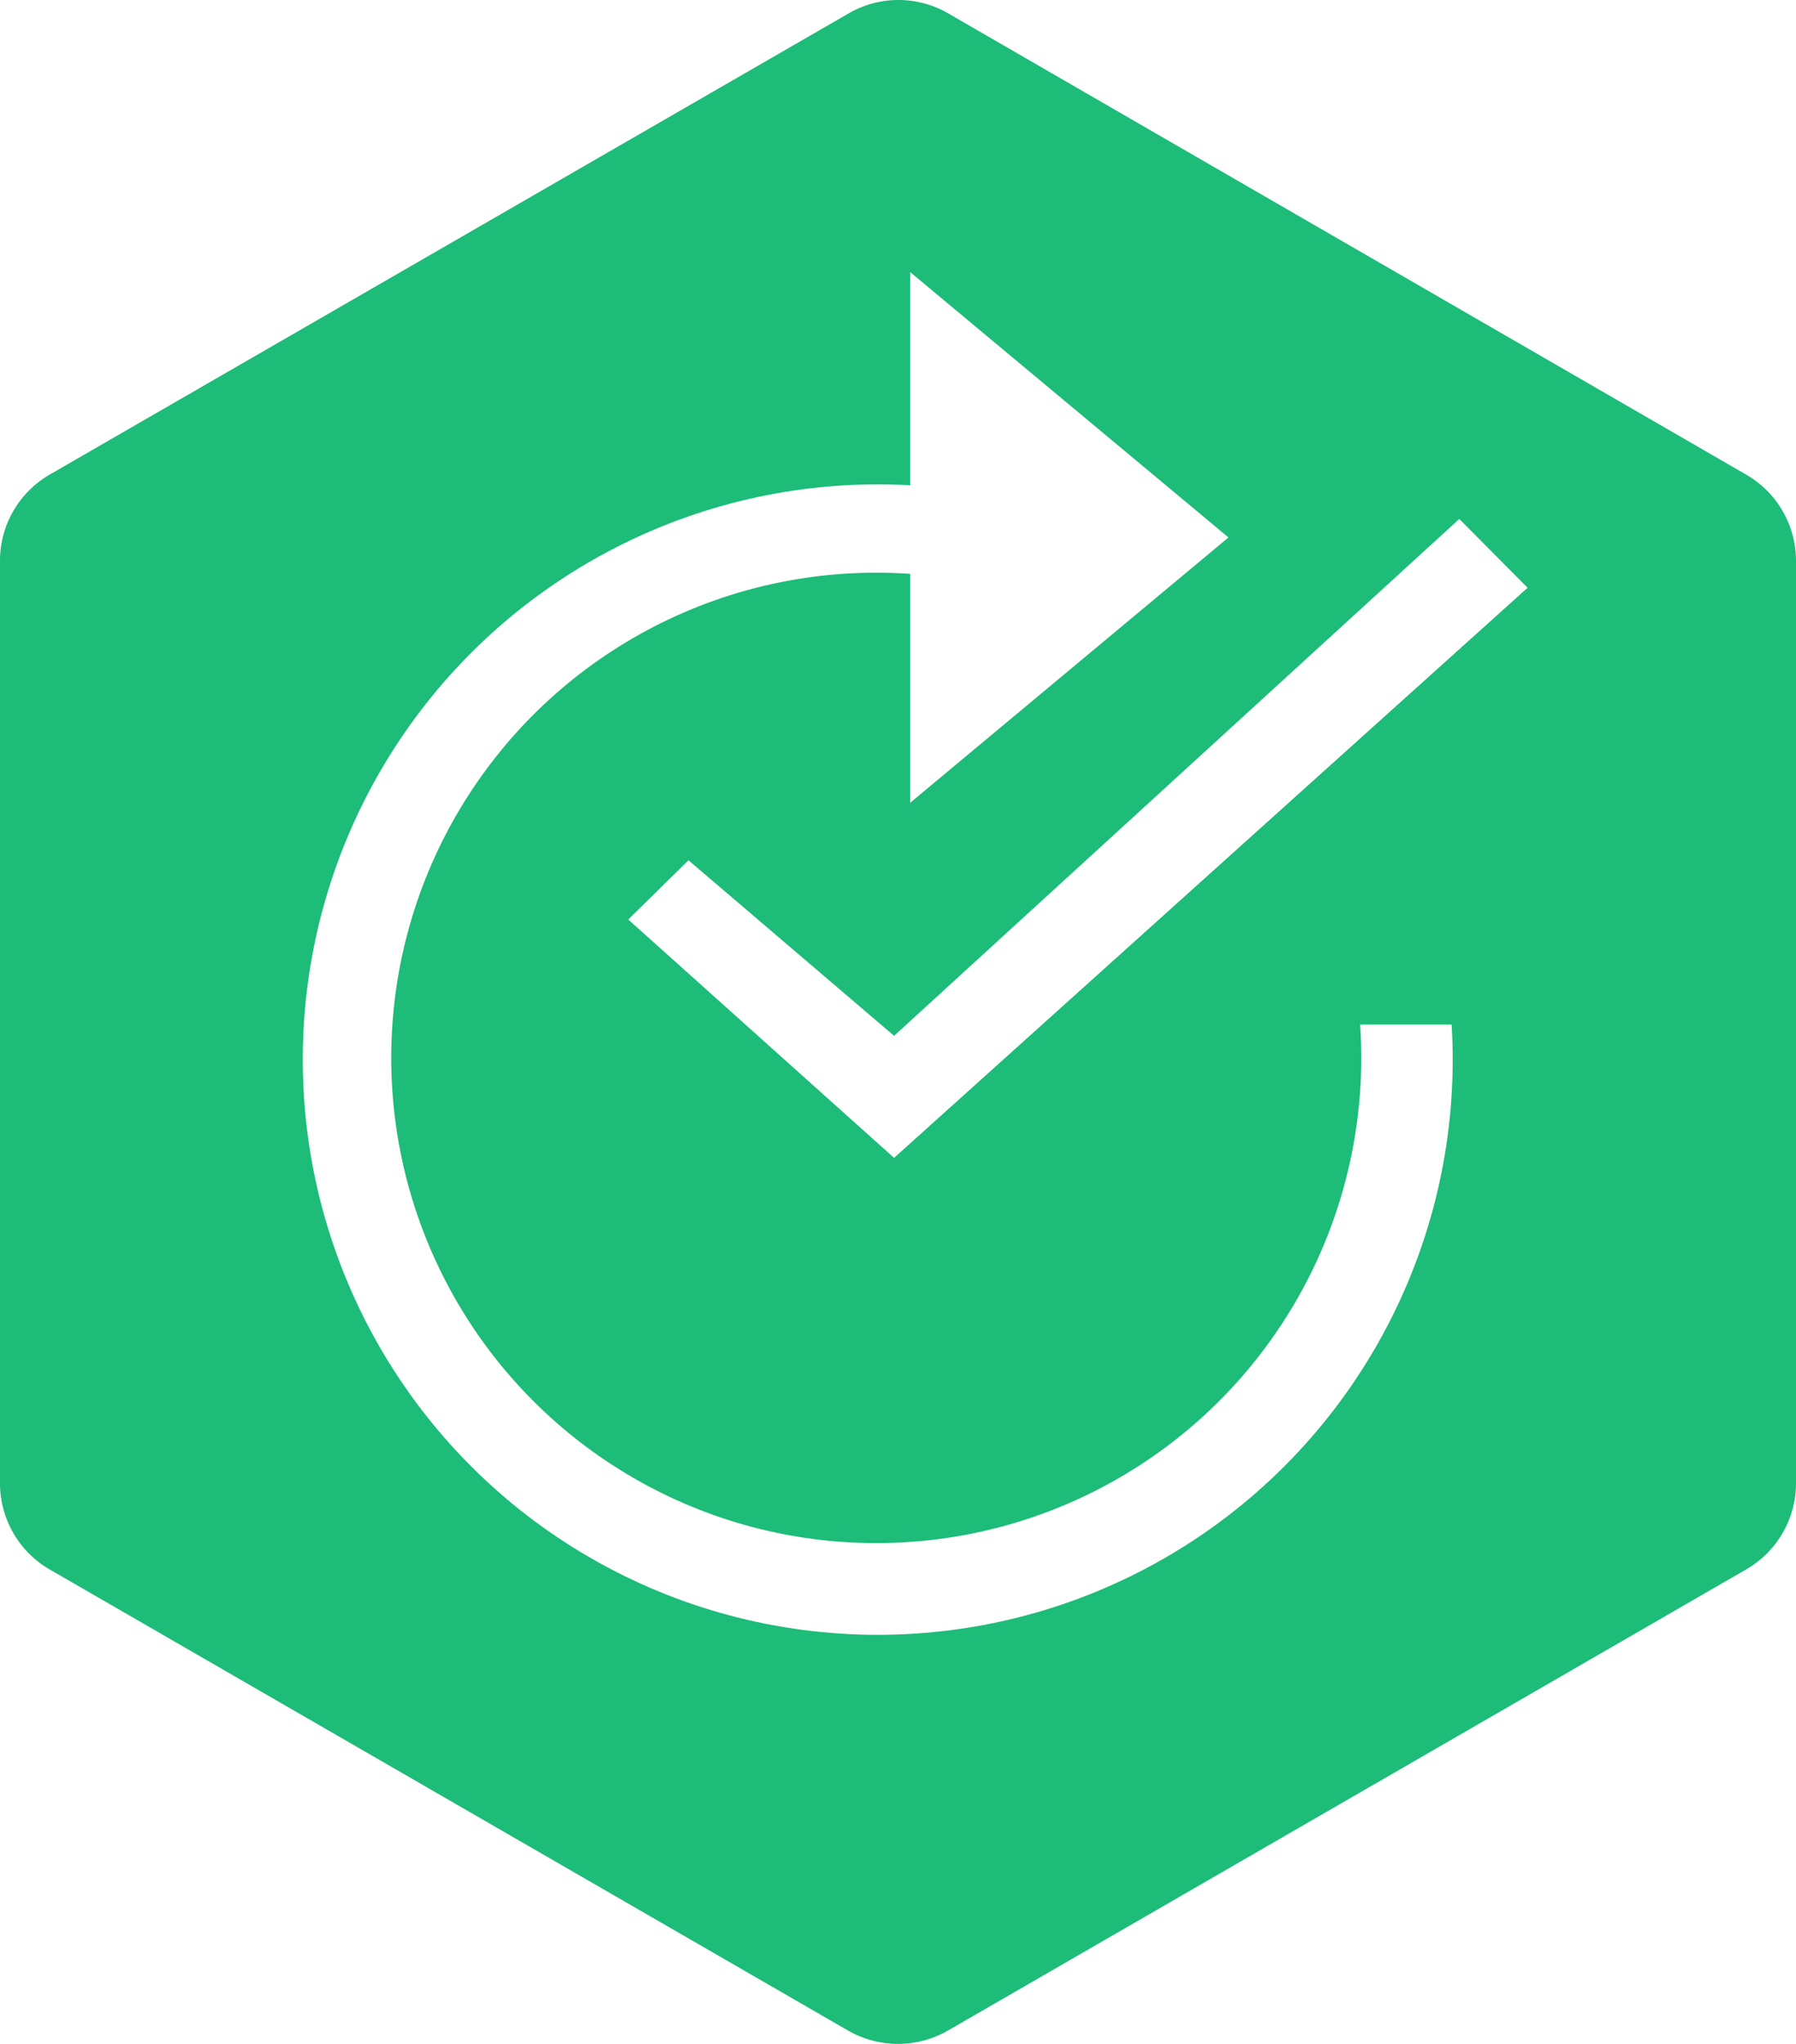<svg id="Layer_1" data-name="Layer 1" xmlns="http://www.w3.org/2000/svg" xmlns:xlink="http://www.w3.org/1999/xlink" viewBox="0 0 84.65 96.29"><defs><style>.cls-1{fill:none;}.cls-2{clip-path:url(#clip-path);}.cls-3{fill:#fff;}.cls-4{fill:#1dbc78;}</style><clipPath id="clip-path" transform="translate(0 0)"><rect class="cls-1" width="84.65" height="96.29"/></clipPath></defs><title>features icon 3.1</title><g class="cls-2"><g id="Artboard_1" data-name="Artboard 1"><rect class="cls-3" width="84.65" height="96.29"/><path id="Path_1" data-name="Path 1" class="cls-4" d="M82.3,73.94,44.67,95.67a4.73,4.73,0,0,1-4.69,0L2.34,73.94A4.69,4.69,0,0,1,0,69.88V26.42a4.69,4.69,0,0,1,2.34-4.06L40,.63a4.68,4.68,0,0,1,4.69,0L82.3,22.36a4.69,4.69,0,0,1,2.35,4.06V69.88A4.69,4.69,0,0,1,82.3,73.94Z" transform="translate(0 0)"/><circle id="Ellipse_18" data-name="Ellipse 18" class="cls-3" cx="41.37" cy="49.92" r="27.1"/><circle id="Ellipse_19" data-name="Ellipse 19" class="cls-4" cx="41.3" cy="49.84" r="22.86"/><rect id="Rectangle_45" data-name="Rectangle 45" class="cls-4" x="44.95" y="22.81" width="32.91" height="25.46"/><path id="Path_19" data-name="Path 19" class="cls-3" d="M32.45,40.53l9.69,8.27L68.78,24.45,72,27.69,42.14,54.55,29.61,43.32Z" transform="translate(0 0)"/><path id="Polygon_1" data-name="Polygon 1" class="cls-3" d="M57.9,25.32l-15,12.5v-25Z" transform="translate(0 0)"/></g></g></svg>